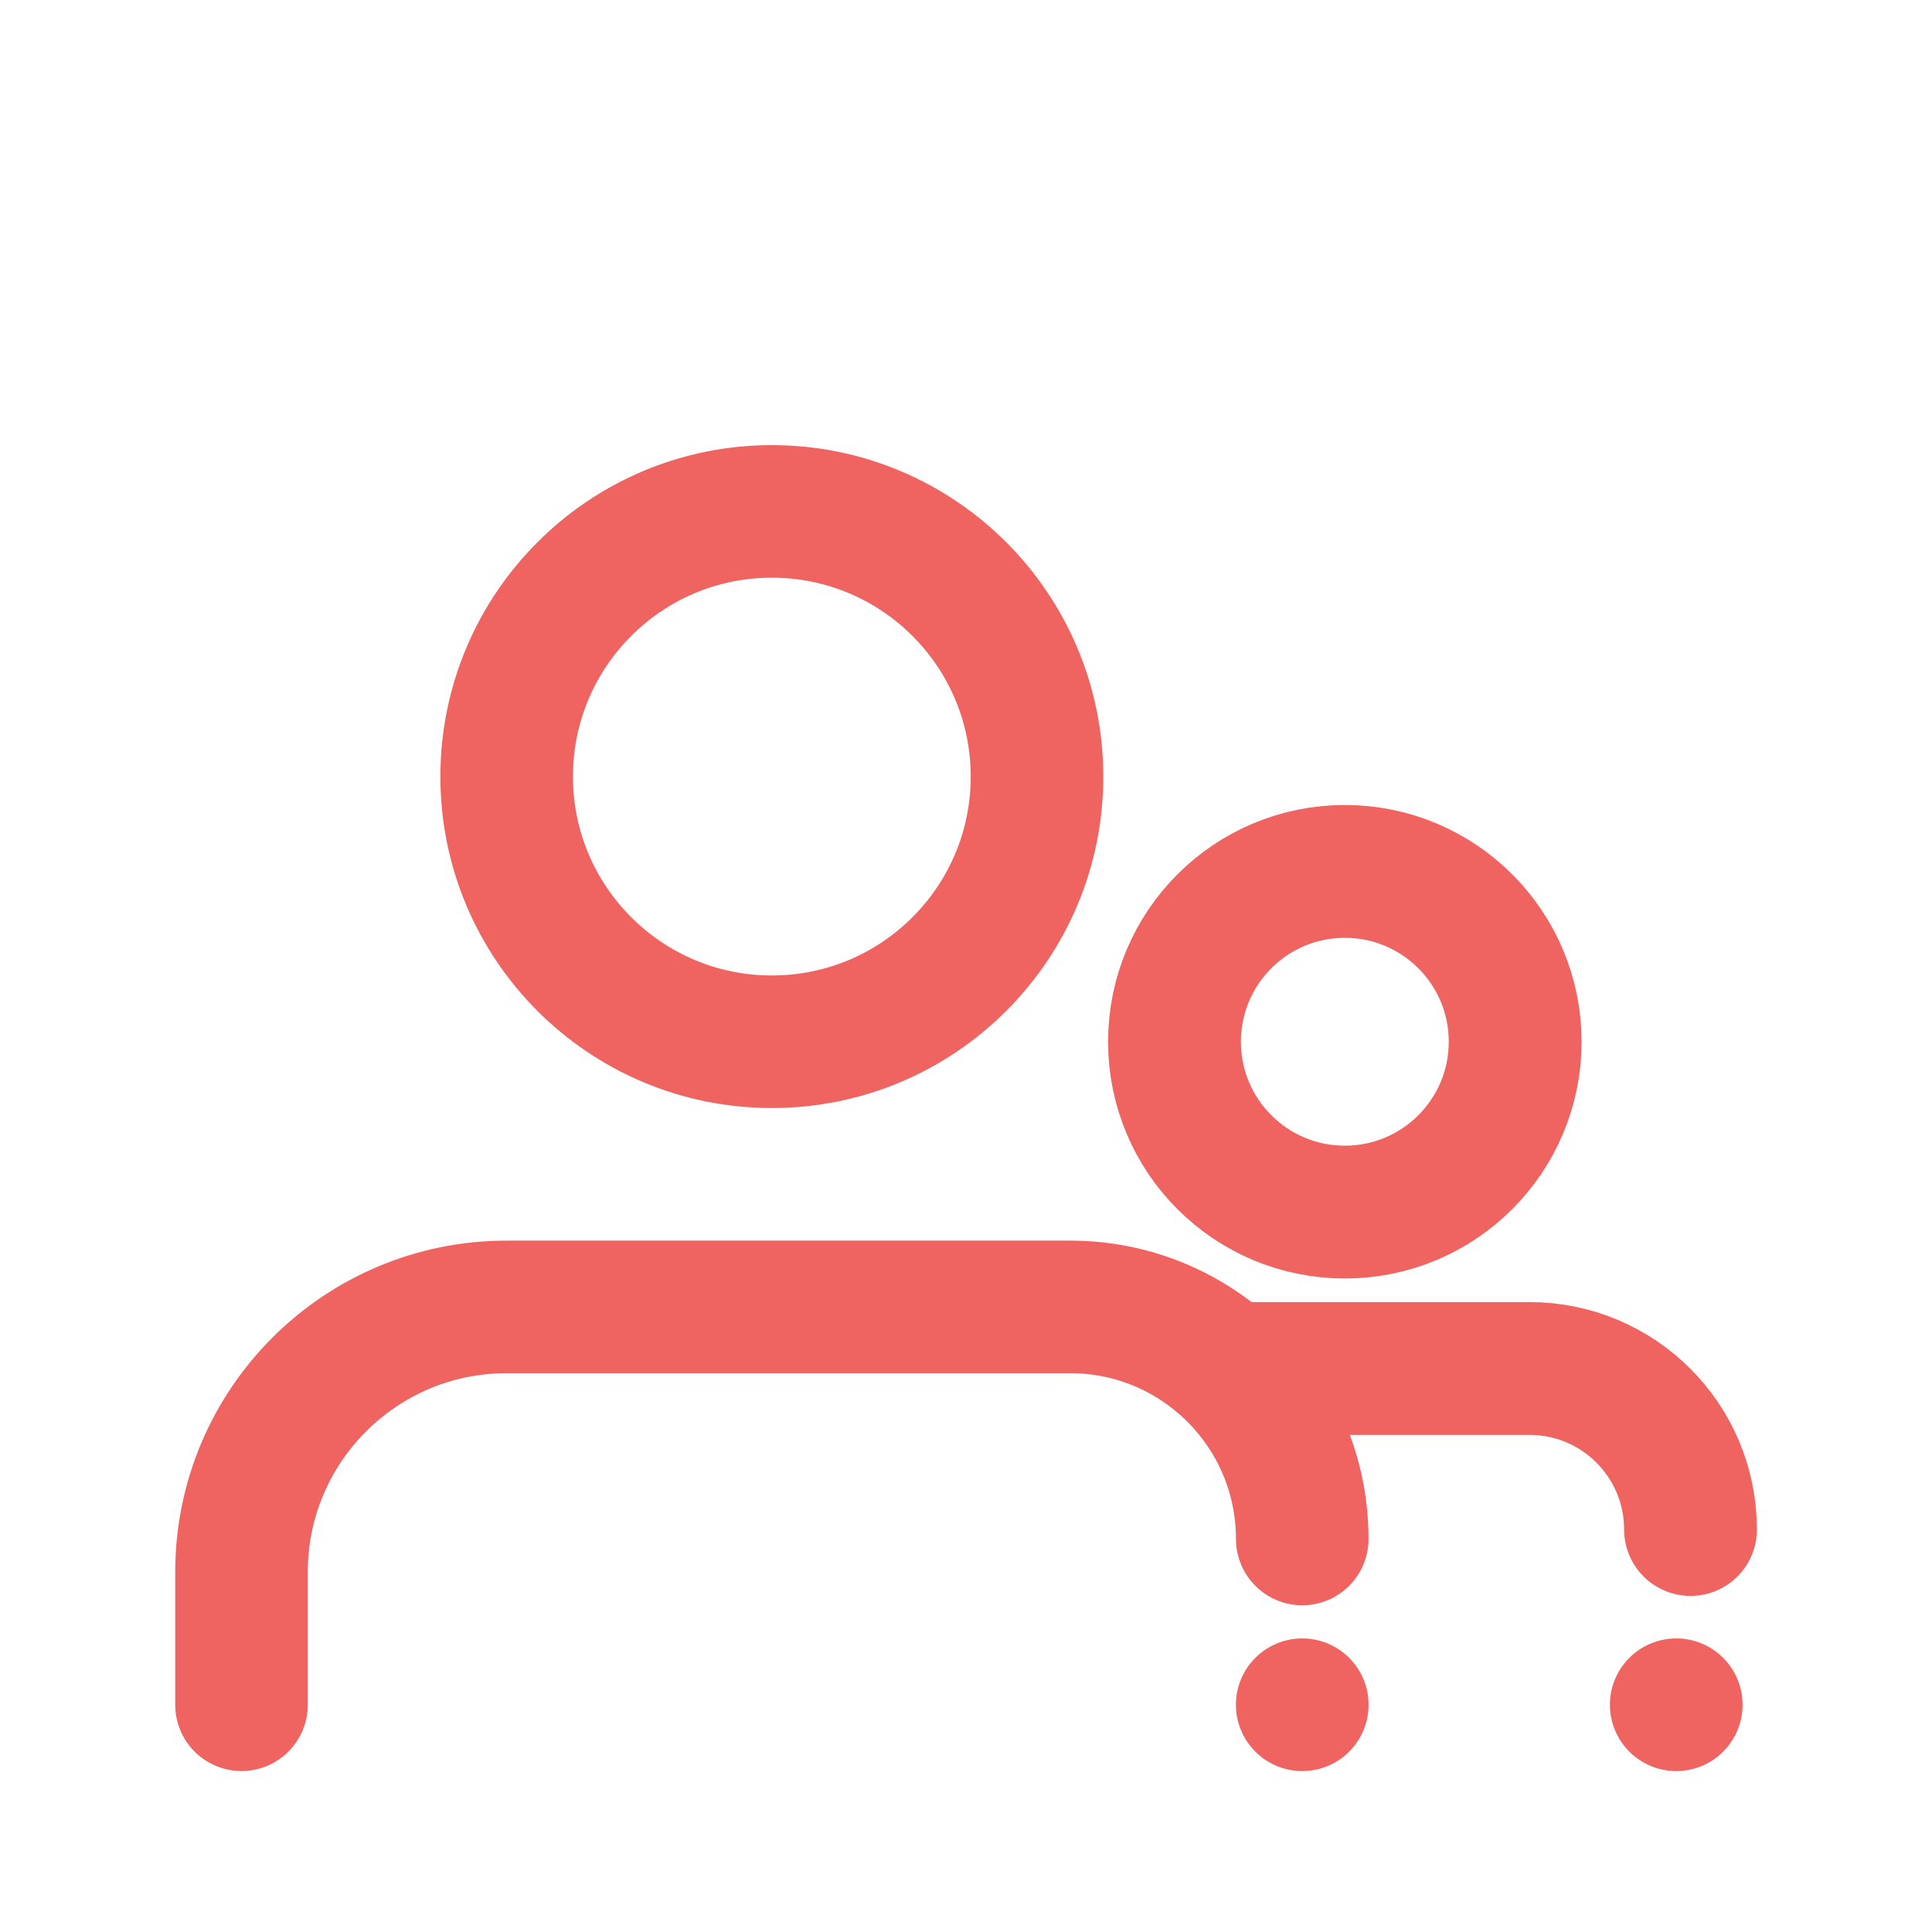 <svg width="24" height="24" viewBox="0 0 24 24" fill="none" xmlns="http://www.w3.org/2000/svg">
<circle cx="9.588" cy="9.647" r="3.294" stroke="#EF6461" stroke-width="1.647"/>
<circle cx="16.706" cy="12.941" r="2.116" stroke="#EF6461" stroke-width="1.65"/>
<circle cx="16.177" cy="21.177" r="0.824" fill="#EF6461"/>
<circle cx="20.823" cy="21.177" r="0.824" fill="#EF6461"/>
<path d="M3 21.177V19.529C3 17.71 4.475 16.235 6.294 16.235H13.294C14.886 16.235 16.177 17.526 16.177 19.118V19.118" stroke="#EF6461" stroke-width="1.647" stroke-linecap="round" stroke-linejoin="round"/>
<path d="M15.5 17H19C20.105 17 21 17.895 21 19V19" stroke="#EF6461" stroke-width="1.65" stroke-linecap="round" stroke-linejoin="round"/>
</svg>
